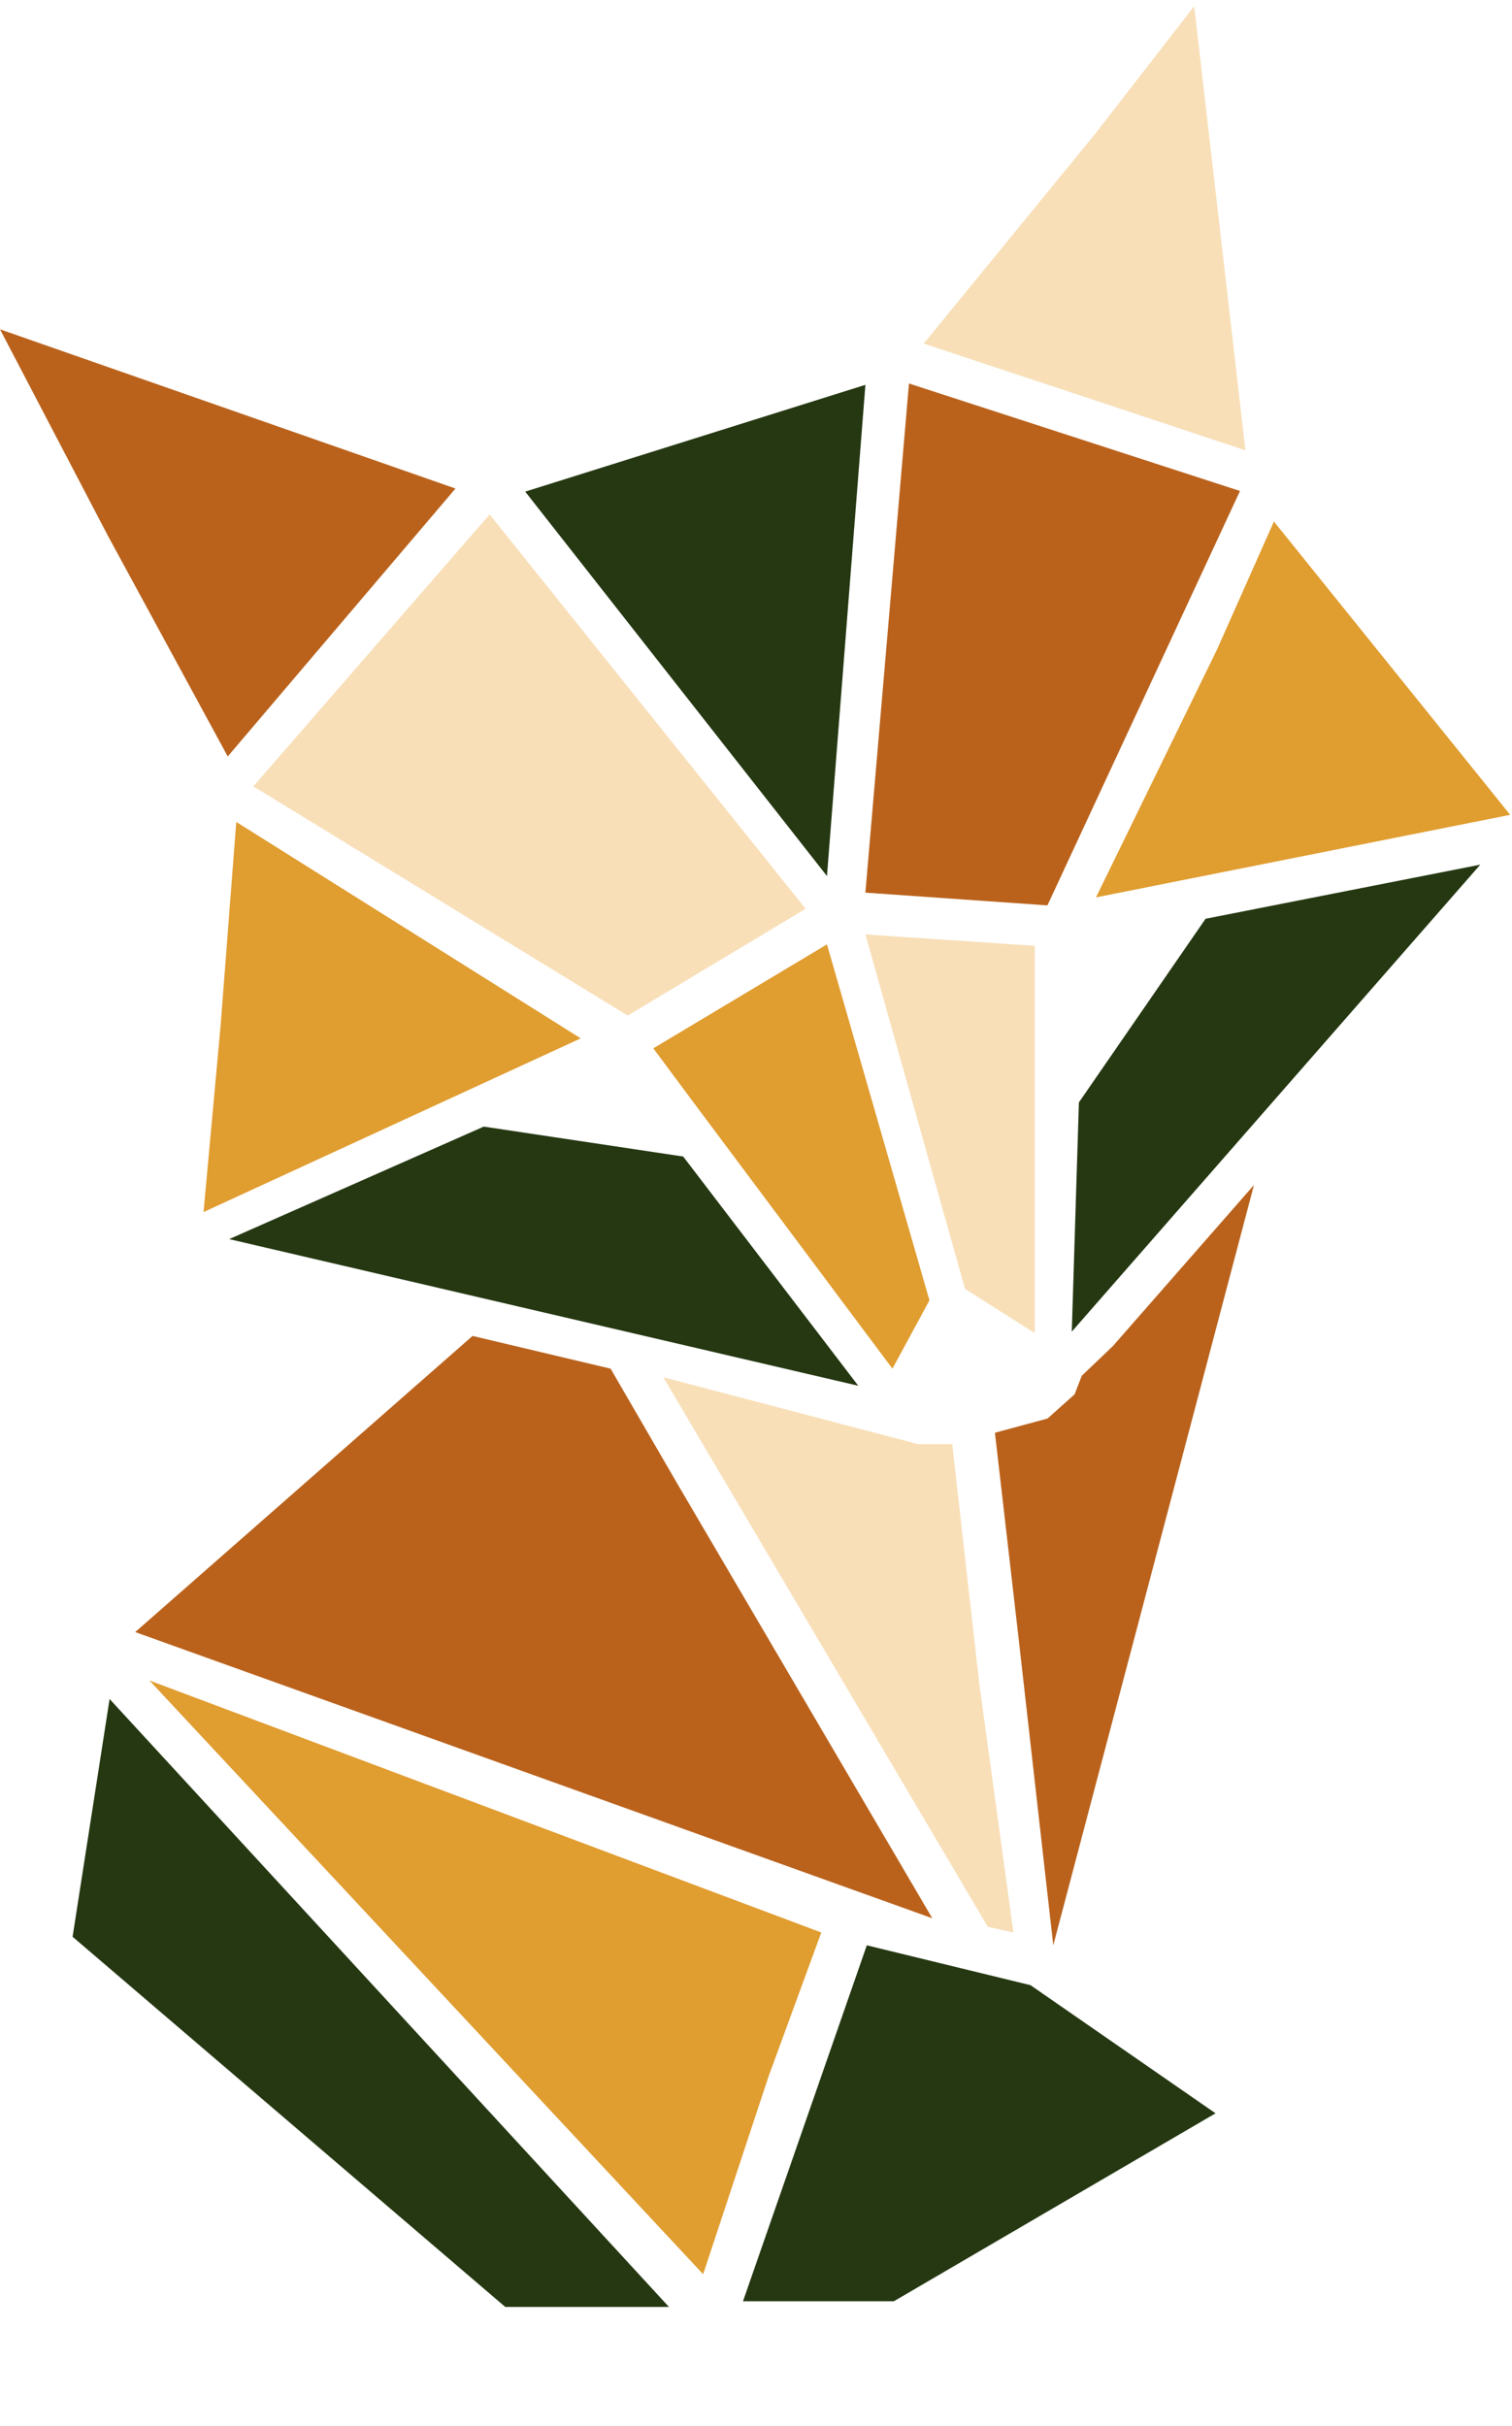 <svg width="202" height="324" viewBox="0 0 202 324" fill="none" xmlns="http://www.w3.org/2000/svg">
<g id="LOGO">
<path id="Rectangle 10" d="M0 43.982L60.85 65.247L30.425 101.029L14.432 71.585L0 43.982Z" fill="#BA621C"/>
<path id="Rectangle 11" d="M33.848 105.022L65.414 68.702L107.628 121.376L83.859 135.637L33.848 105.022Z" fill="#F8DFB8"/>
<path id="Rectangle 12" d="M70.168 65.66L115.615 51.398L110.481 117.002L75.84 72.886L70.168 65.66Z" fill="#253812"/>
<path id="Rectangle 13" d="M31.566 109.776L77.584 138.68L27.192 161.879L29.474 136.968L31.566 109.776Z" fill="#E09D30"/>
<path id="Rectangle 14" d="M121.435 51.218L165.661 65.574L139.935 120.92L115.613 119.218L121.435 51.218Z" fill="#BA621C"/>
<path id="Rectangle 15" d="M146.42 17.741L159.541 0.817L166.386 60.145L123.411 45.884L146.42 17.741Z" fill="#F8DFB8"/>
<path id="Rectangle 16" d="M162.583 86.767L170.19 69.653L201.756 108.825L146.42 119.854L162.583 86.767Z" fill="#E09D30"/>
<path id="Rectangle 17" d="M64.632 150.464L91.275 154.463L114.664 185.078L30.615 165.492L64.632 150.464Z" fill="#253812"/>
<path id="Rectangle 18" d="M144.138 147.237L161.062 122.707L197.762 115.481L143.187 177.852L144.138 147.237Z" fill="#253812"/>
<path id="Rectangle 19" d="M87.282 140.011L110.481 126.129L124.172 173.668L119.228 182.796L92.226 146.666L87.282 140.011Z" fill="#E09D30"/>
<path id="Rectangle 20" d="M115.615 124.798L138.243 126.32V178.042L128.926 172.147L115.615 124.798Z" fill="#F8DFB8"/>
<path id="Rectangle 21" d="M18.065 217.975L63.132 178.422L81.577 182.796L90.514 198.199L124.552 256.196L18.065 217.975Z" fill="#BA621C"/>
<path id="Rectangle 22" d="M115.805 259.809L137.673 265.133L162.393 282.247L119.418 307.348L99.261 307.348L115.805 259.809Z" fill="#253812"/>
<path id="Rectangle 23" d="M14.642 226.912L89.373 308.109L67.505 308.109L9.698 258.668L14.642 226.912Z" fill="#253812"/>
<path id="Rectangle 24" d="M88.613 183.937L122.651 192.874L127.214 192.874L130.827 224.82L135.391 258.098L131.968 257.337L88.613 183.937Z" fill="#F8DFB8"/>
<path id="Rectangle 25" d="M19.966 224.44L109.72 258.098L102.684 277.303L93.937 303.735L19.966 224.44Z" fill="#E09D30"/>
<path id="Rectangle 26" d="M132.919 191.353L139.955 189.451L143.568 186.219L144.519 183.747L148.702 179.753L167.527 158.266L140.715 259.809L136.101 218.972L132.919 191.353Z" fill="#BA621C"/>
</g>
</svg>
